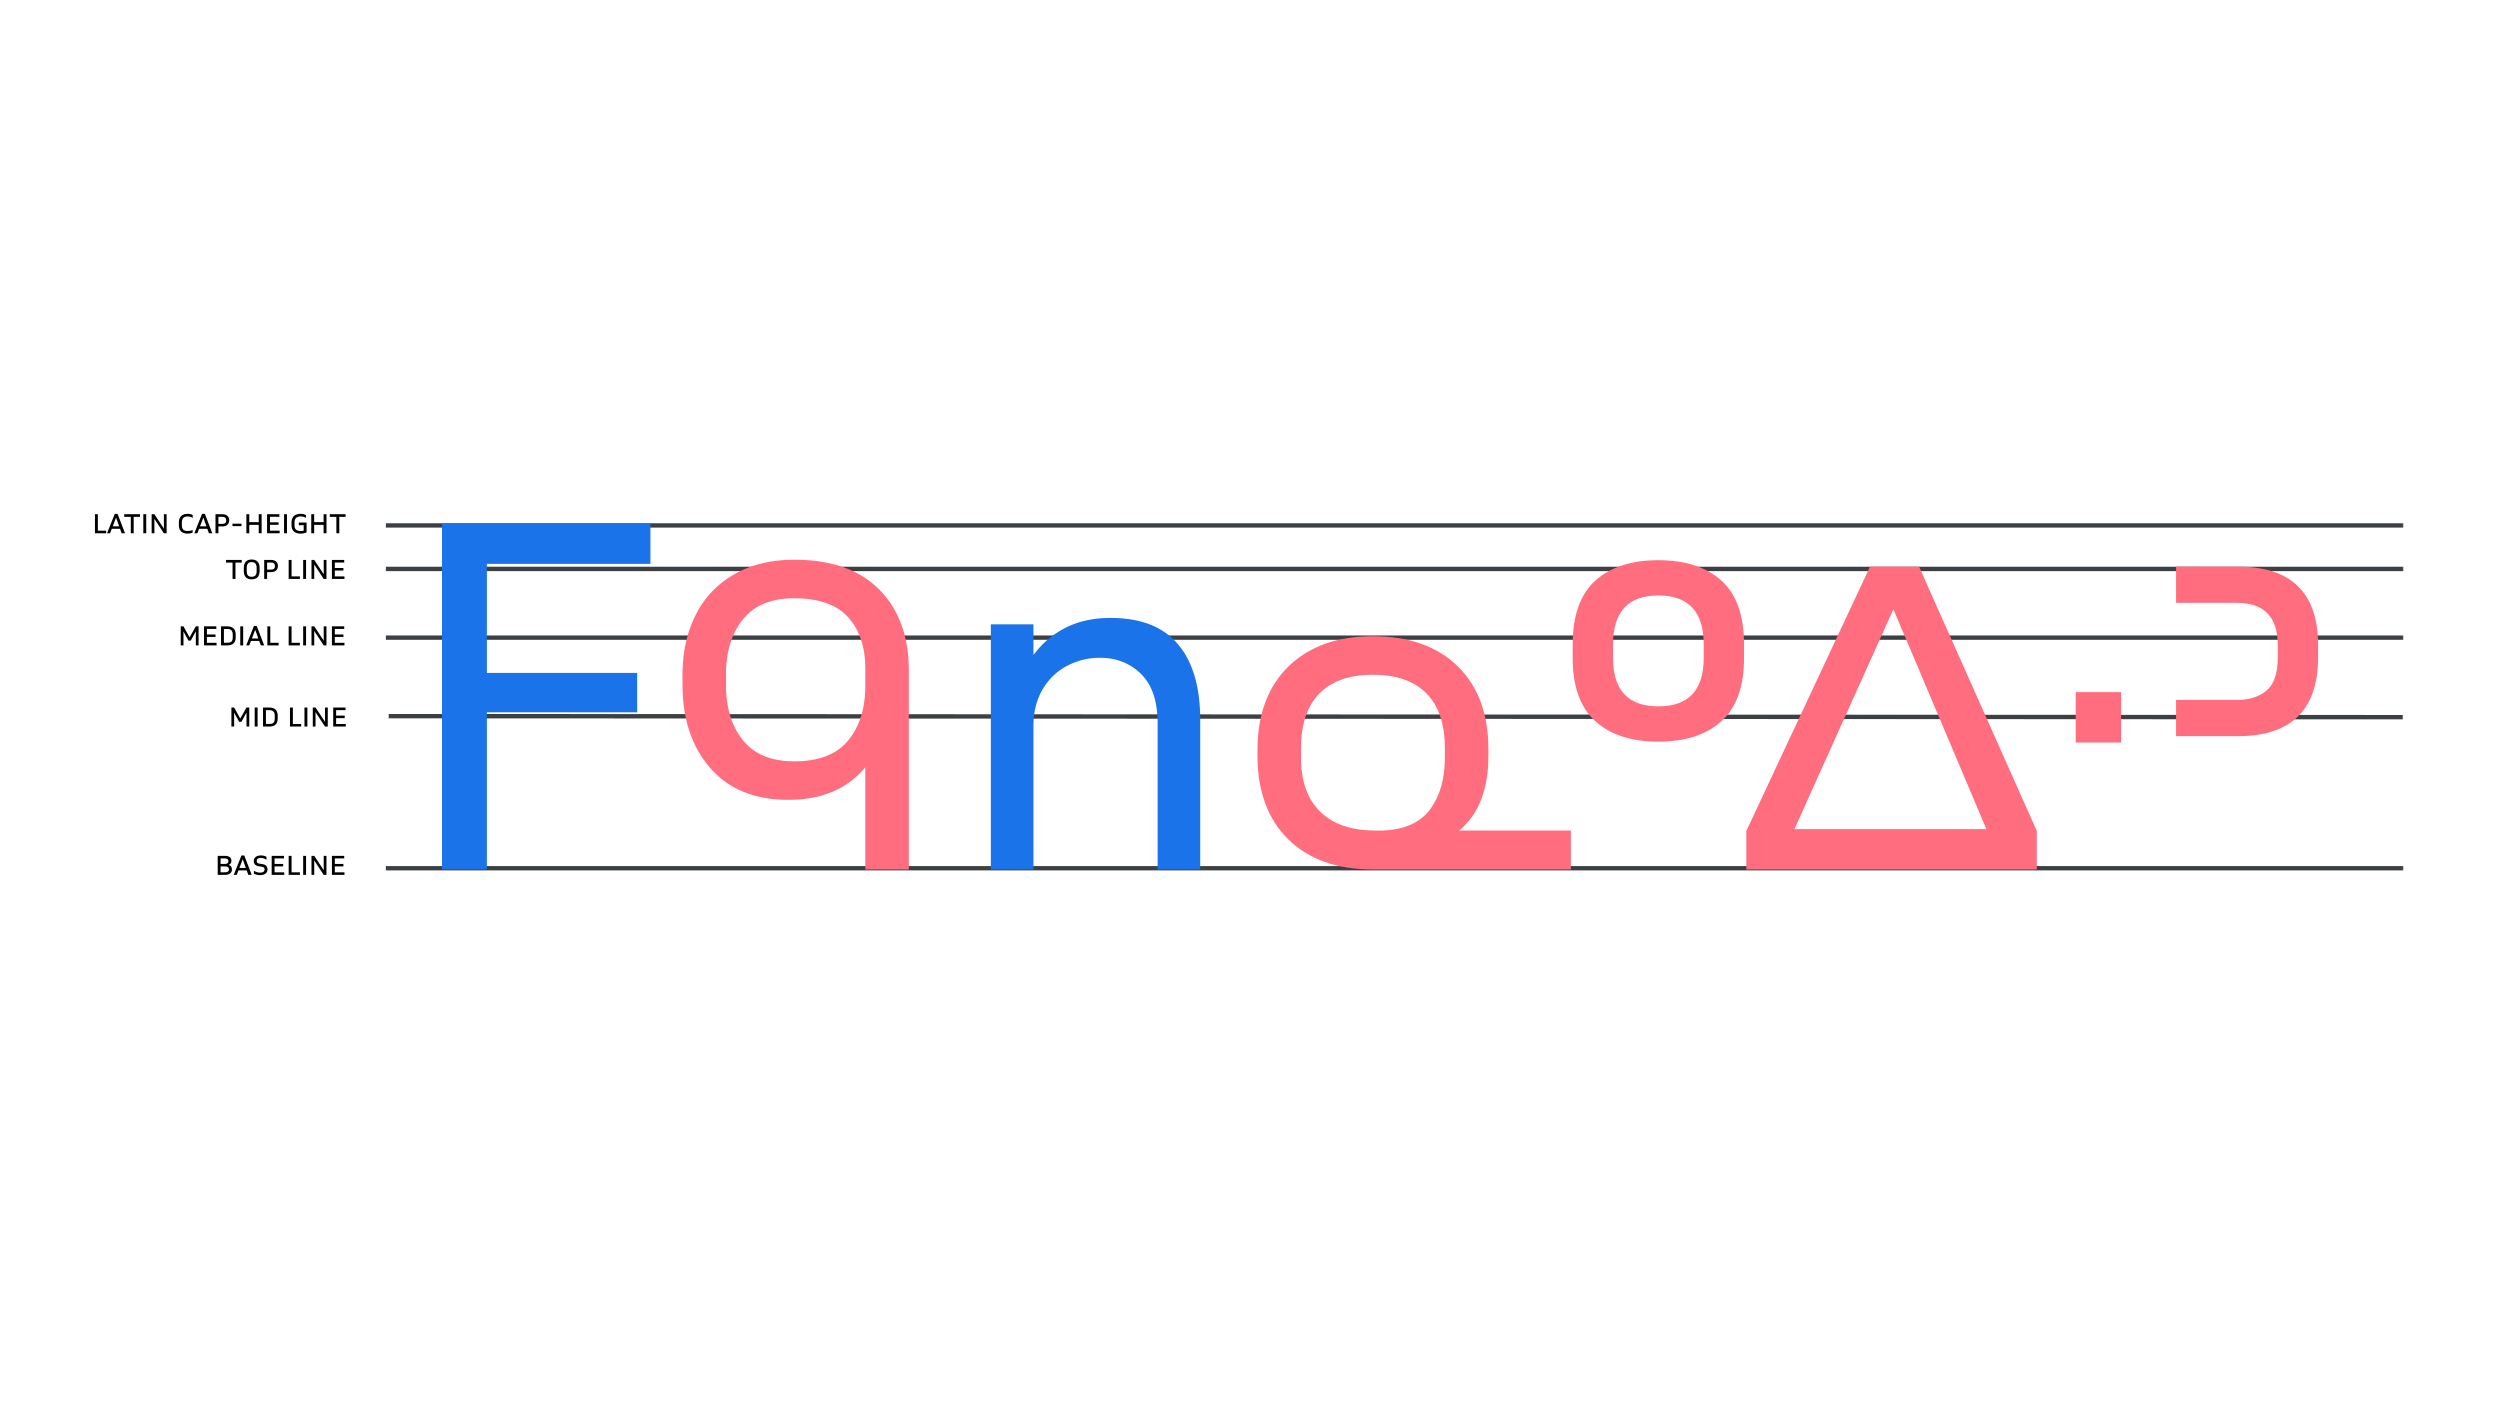 <svg xmlns="http://www.w3.org/2000/svg" width="1920" height="1080" fill="none"><mask id="a" width="1787" height="275" x="59" y="396" maskUnits="userSpaceOnUse" style="mask-type:luminance"><path fill="#fff" d="M59 670.421h1786.89V396H59v274.421Z"/></mask><g mask="url(#a)"><path stroke="#3C4043" stroke-width="3.335" d="M296.355 666.815H1845.89M296.355 436.942H1845.89M296.355 489.703H1845.89M298.5 550l1546.85.805M296.355 403.533H1845.89"/><path fill="#FF6D7F" d="M1120.57 637.837c15.01-12.193 22.51-31.428 22.52-57.705v-4.574c0-27.21-7.86-48.497-23.58-63.864-15.72-15.367-37.41-23.049-65.09-23.047-27.45 0-49.09 7.742-64.923 23.227-15.834 15.484-23.751 36.948-23.751 64.391v3.87c0 27.445 7.858 48.909 23.575 64.391 15.719 15.482 37.419 23.224 65.099 23.226h152v-29.915h-85.85Zm-64.39 0c-18.3 0-32.38-4.808-42.23-14.426-9.85-9.617-14.776-23.457-14.776-41.52v-7.389c0-18.297 4.696-32.254 14.076-41.872 9.38-9.617 23.1-14.426 41.17-14.426 18.06 0 31.78 4.809 41.16 14.426 9.39 9.618 14.08 23.575 14.08 41.872v7.389c0 16.186-3.75 29.38-11.26 39.584-7.51 10.204-19.59 15.658-36.24 16.362h-5.98Zm217.44-207.599c-20.64 0-36.77 5.22-48.38 15.658-11.61 10.439-17.42 26.8-17.42 49.085v10.204c0 22.052 5.81 38.297 17.42 48.733 11.61 10.437 27.74 15.656 48.38 15.658 20.64 0 36.77-5.219 48.38-15.658 11.62-10.438 17.42-26.683 17.42-48.733v-10.204c0-22.282-5.81-38.644-17.42-49.085-11.61-10.441-27.74-15.66-48.38-15.658Zm34.84 74.947c0 24.867-11.62 37.299-34.84 37.297-23.22-.002-34.83-12.434-34.83-37.297v-10.204c0-25.098 11.61-37.647 34.83-37.65 23.22-.002 34.84 12.548 34.84 37.65v10.204Zm32.72 133.004v29.557h223.08v-29.557l-90.43-203.025h-37.65l-95 203.025Zm36.94-1.404 76-168.897 71.43 168.897h-147.43ZM1629 531.579h-34.84v38.705H1629v-38.705Zm120.34-27.094c0 12.436-2.88 21.057-8.62 25.862-5.75 4.806-13.31 7.21-22.7 7.213h-46.8v27.797h47.51c41.05 0 61.57-20.29 61.57-60.872v-8.796c0-40.343-20.52-60.517-61.57-60.521h-47.51v27.798h46.8c20.88 0 31.32 10.907 31.32 32.723v8.796Z"/><path fill="#1A73E8" d="M852.805 474.571c-12.903 0-24.28 2.463-34.13 7.389a69.624 69.624 0 0 0-24.983 21.113v-23.576h-32.723v188.25h32.723V557.611c0-10.787 2.347-20.17 7.041-28.149a46.582 46.582 0 0 1 18.821-18.121 53.59 53.59 0 0 1 25.158-6.158c12.667 0 23.223 4.164 31.668 12.491 8.445 8.328 12.668 20.936 12.667 37.825v112.248h32.723v-114.71c0-25.335-5.688-44.746-17.065-58.234-11.377-13.488-28.677-20.232-51.9-20.232Z"/><path fill="#FF6D7F" d="M610.022 429.886c-17.829 0-33.253 3.753-46.27 11.259a73.254 73.254 0 0 0-29.559 31.316c-6.686 13.371-10.029 28.736-10.029 46.094v7.041c0 26.511 7.096 47.915 21.288 64.215 14.192 16.299 34.19 24.451 59.993 24.455 25.565 0 45.27-8.328 59.113-24.983v78.466h33.423v-152.36c0-26.506-7.565-47.383-22.694-62.632-15.13-15.249-36.885-22.873-65.265-22.871Zm0 154.82c-17.593 0-30.73-5.395-39.412-16.186-8.681-10.79-13.021-24.747-13.019-41.871v-9.145c0-17.12 4.34-31.077 13.019-41.872 8.68-10.795 21.817-16.19 39.412-16.186 18.764 0 32.545 4.868 41.344 14.603 8.798 9.735 13.196 22.93 13.191 39.584v13.019c0 17.363-4.397 31.378-13.191 42.048-8.794 10.67-22.575 16.005-41.344 16.006Z"/></g><path fill="#1A73E8" d="M339.441 402.089v265.657h34.483V547.057h115.412v-30.261H373.924v-83.743h125.615v-30.964H339.441Z"/><path fill="#000" d="M81.532 407.572h-6.384v-12.648h-2.232v14.616h8.616v-1.968Zm.693 1.968h2.328l1.296-3.408h6.336l1.224 3.408H96l-5.688-14.904h-2.16l-5.928 14.904Zm4.368-5.328 2.52-6.672 2.4 6.672h-4.92Zm20.904-9.288H95.425v2.04h5.016v12.576h2.232v-12.576h4.824v-2.04Zm4.8 0h-2.232v14.616h2.232v-14.616Zm4.166 14.616h2.112v-5.664l-.024-5.424 7.296 11.088h2.112v-14.616h-2.112v5.328l.024 5.688-7.296-11.016h-2.112v14.616Zm31.522-13.992c-.816-.504-2.112-.936-3.888-.936-3.984 0-6.72 2.136-6.72 6.504v2.328c0 4.392 2.736 6.384 6.72 6.384 1.44 0 2.784-.264 3.84-.792v-2.04c-1.152.624-2.592.816-3.768.816-2.712 0-4.488-1.008-4.488-4.248v-2.568c0-3.12 1.872-4.368 4.44-4.368 1.584 0 3 .48 3.864 1.176v-2.256Zm1.271 13.992h2.328l1.296-3.408h6.336l1.224 3.408h2.592l-5.688-14.904h-2.16l-5.928 14.904Zm4.368-5.328 2.52-6.672 2.4 6.672h-4.92Zm22.406-4.704c0-2.496-1.68-4.584-5.184-4.584h-5.352v14.616h2.232v-5.256h3.216c3.384 0 5.088-2.016 5.088-4.776Zm-5.496-2.592c2.184 0 3.216.864 3.216 2.736 0 1.44-.648 2.688-3.024 2.688h-3v-5.424h2.808Zm8.005 7.176h6.912v-1.896h-6.912v1.896Zm12.906-9.168h-2.232v14.616h2.232v-6.456h7.248v6.456h2.232v-14.616h-2.232v6.096h-7.248v-6.096Zm23.307 12.648h-7.416v-4.512h6.6v-1.92h-6.6v-4.224h7.224v-1.992h-9.456v14.616h9.648v-1.968Zm5.638-12.648h-2.232v14.616h2.232v-14.616Zm3.495 8.52c0 4.512 3 6.384 6.96 6.384 1.944 0 3.504-.456 4.608-1.008v-7.512h-5.976v2.064h3.744v4.2c-.696.144-1.488.24-2.328.24-2.712 0-4.704-.96-4.704-4.248v-2.568c0-3.216 2.136-4.368 4.704-4.368 1.584 0 3.096.432 4.08 1.152v-2.208c-.912-.528-2.28-.96-4.128-.96-3.936 0-6.96 1.992-6.96 6.504v2.328Zm17.388-8.52h-2.232v14.616h2.232v-6.456h7.248v6.456h2.232v-14.616h-2.232v6.096h-7.248v-6.096Zm24.123 0h-12.072v2.04h5.016v12.576h2.232v-12.576h4.824v-2.04ZM185.661 430.018h-12.072v2.04h5.016v12.576h2.232v-12.576h4.824v-2.04Zm1.568 8.544c0 4.392 2.232 6.36 6 6.36 3.792 0 6.144-1.968 6.144-6.36v-2.376c0-4.392-2.304-6.48-6.096-6.48-3.768 0-6.048 2.088-6.048 6.48v2.376Zm2.28-2.52c0-3.024 1.32-4.368 3.744-4.368 2.424 0 3.84 1.344 3.84 4.368v2.664c0 3-1.248 4.248-3.864 4.248-2.592 0-3.72-1.248-3.72-4.248v-2.664Zm23.928-1.44c0-2.496-1.68-4.584-5.184-4.584h-5.352v14.616h2.232v-5.256h3.216c3.384 0 5.088-2.016 5.088-4.776Zm-5.496-2.592c2.184 0 3.216.864 3.216 2.736 0 1.44-.648 2.688-3.024 2.688h-3v-5.424h2.808Zm22.372 10.656h-6.384v-12.648h-2.232v14.616h8.616v-1.968Zm4.749-12.648h-2.232v14.616h2.232v-14.616Zm4.167 14.616h2.112v-5.664l-.024-5.424 7.296 11.088h2.112v-14.616h-2.112v5.328l.024 5.688-7.296-11.016h-2.112v14.616Zm25.327-1.968h-7.416v-4.512h6.6v-1.92h-6.6v-4.224h7.224v-1.992h-9.456v14.616h9.648v-1.968ZM138.799 495.651h2.112v-6.12l-.024-4.536 3.864 6.984h1.752l3.912-7.128-.024 4.824v5.976h2.112v-14.616h-2.112l-4.8 8.496-4.68-8.496h-2.112v14.616Zm27.531-1.968h-7.416v-4.512h6.6v-1.92h-6.6v-4.224h7.224v-1.992h-9.456v14.616h9.648v-1.968Zm3.406 1.968h4.896c3.768 0 6.384-1.704 6.384-6.096v-2.28c0-4.368-2.616-6.24-6.384-6.24h-4.896v14.616Zm4.896-12.6c2.4 0 4.104 1.08 4.104 4.104v2.52c0 3.144-1.56 3.96-4.104 3.96h-2.664v-10.584h2.664Zm12.126-2.016h-2.232v14.616h2.232v-14.616Zm2.342 14.616h2.328l1.296-3.408h6.336l1.224 3.408h2.592l-5.688-14.904h-2.16l-5.928 14.904Zm4.368-5.328 2.52-6.672 2.4 6.672h-4.92Zm20.486 3.36h-6.384v-12.648h-2.232v14.616h8.616v-1.968Zm16.359 0h-6.384v-12.648h-2.232v14.616h8.616v-1.968Zm4.749-12.648h-2.232v14.616h2.232v-14.616Zm4.167 14.616h2.112v-5.664l-.024-5.424 7.296 11.088h2.112v-14.616h-2.112v5.328l.024 5.688-7.296-11.016h-2.112v14.616Zm25.327-1.968h-7.416v-4.512h6.6v-1.92h-6.6v-4.224h7.224v-1.992h-9.456v14.616h9.648v-1.968ZM177.721 558h2.112v-6.12l-.024-4.536 3.864 6.984h1.752l3.912-7.128-.024 4.824V558h2.112v-14.616h-2.112l-4.8 8.496-4.68-8.496h-2.112V558Zm20.115-14.616h-2.232V558h2.232v-14.616ZM202.002 558h4.896c3.768 0 6.384-1.704 6.384-6.096v-2.28c0-4.368-2.616-6.24-6.384-6.24h-4.896V558Zm4.896-12.6c2.4 0 4.104 1.08 4.104 4.104v2.52c0 3.144-1.56 3.96-4.104 3.96h-2.664V545.4h2.664Zm24.415 10.632h-6.384v-12.648h-2.232V558h8.616v-1.968Zm4.749-12.648h-2.232V558h2.232v-14.616ZM240.229 558h2.112v-5.664l-.024-5.424L249.613 558h2.112v-14.616h-2.112v5.328l.024 5.688-7.296-11.016h-2.112V558Zm25.327-1.968h-7.416v-4.512h6.6v-1.92h-6.6v-4.224h7.224v-1.992h-9.456V558h9.648v-1.968ZM167.205 671.899h5.64c3.888 0 5.28-1.944 5.28-4.176 0-1.872-.984-3-2.544-3.456 1.368-.6 2.16-1.512 2.16-3.144 0-2.352-1.632-3.84-5.136-3.84h-5.4v14.616Zm5.112-12.648c1.776 0 3.096.408 3.096 2.208 0 1.248-.624 2.064-2.88 2.064h-3.12v-4.272h2.904Zm.312 6.168c2.328 0 3.192.696 3.192 2.208 0 1.728-1.152 2.304-3.24 2.304h-3.168v-4.512h3.216Zm6.885 6.48h2.328l1.296-3.408h6.336l1.224 3.408h2.592l-5.688-14.904h-2.16l-5.928 14.904Zm4.368-5.328 2.52-6.672 2.4 6.672h-4.92Zm11.129 4.44c1.488.768 2.976 1.104 4.584 1.104 3.384 0 5.856-1.464 5.856-4.488 0-2.496-1.704-3.768-4.368-4.104l-1.128-.144c-1.944-.24-2.808-.6-2.808-2.064 0-1.68 1.104-2.424 3.12-2.424 1.704 0 3.048.528 4.416 1.416v-2.256c-1.152-.768-2.784-1.08-4.272-1.08-3.216 0-5.52 1.44-5.52 4.296 0 2.328 1.512 3.744 4.008 4.056l1.152.144c1.728.216 3.12.504 3.12 2.232 0 1.656-1.248 2.496-3.36 2.496-1.728 0-3.36-.552-4.8-1.44v2.256Zm23.28-1.08h-7.416v-4.512h6.6v-1.92h-6.6v-4.224h7.224v-1.992h-9.456v14.616h9.648v-1.968Zm12.022 0h-6.384v-12.648h-2.232v14.616h8.616v-1.968Zm4.749-12.648h-2.232v14.616h2.232v-14.616Zm4.167 14.616h2.112v-5.664l-.024-5.424 7.296 11.088h2.112v-14.616h-2.112v5.328l.024 5.688-7.296-11.016h-2.112v14.616Zm25.327-1.968h-7.416v-4.512h6.6v-1.92h-6.6v-4.224h7.224v-1.992h-9.456v14.616h9.648v-1.968Z"/></svg>